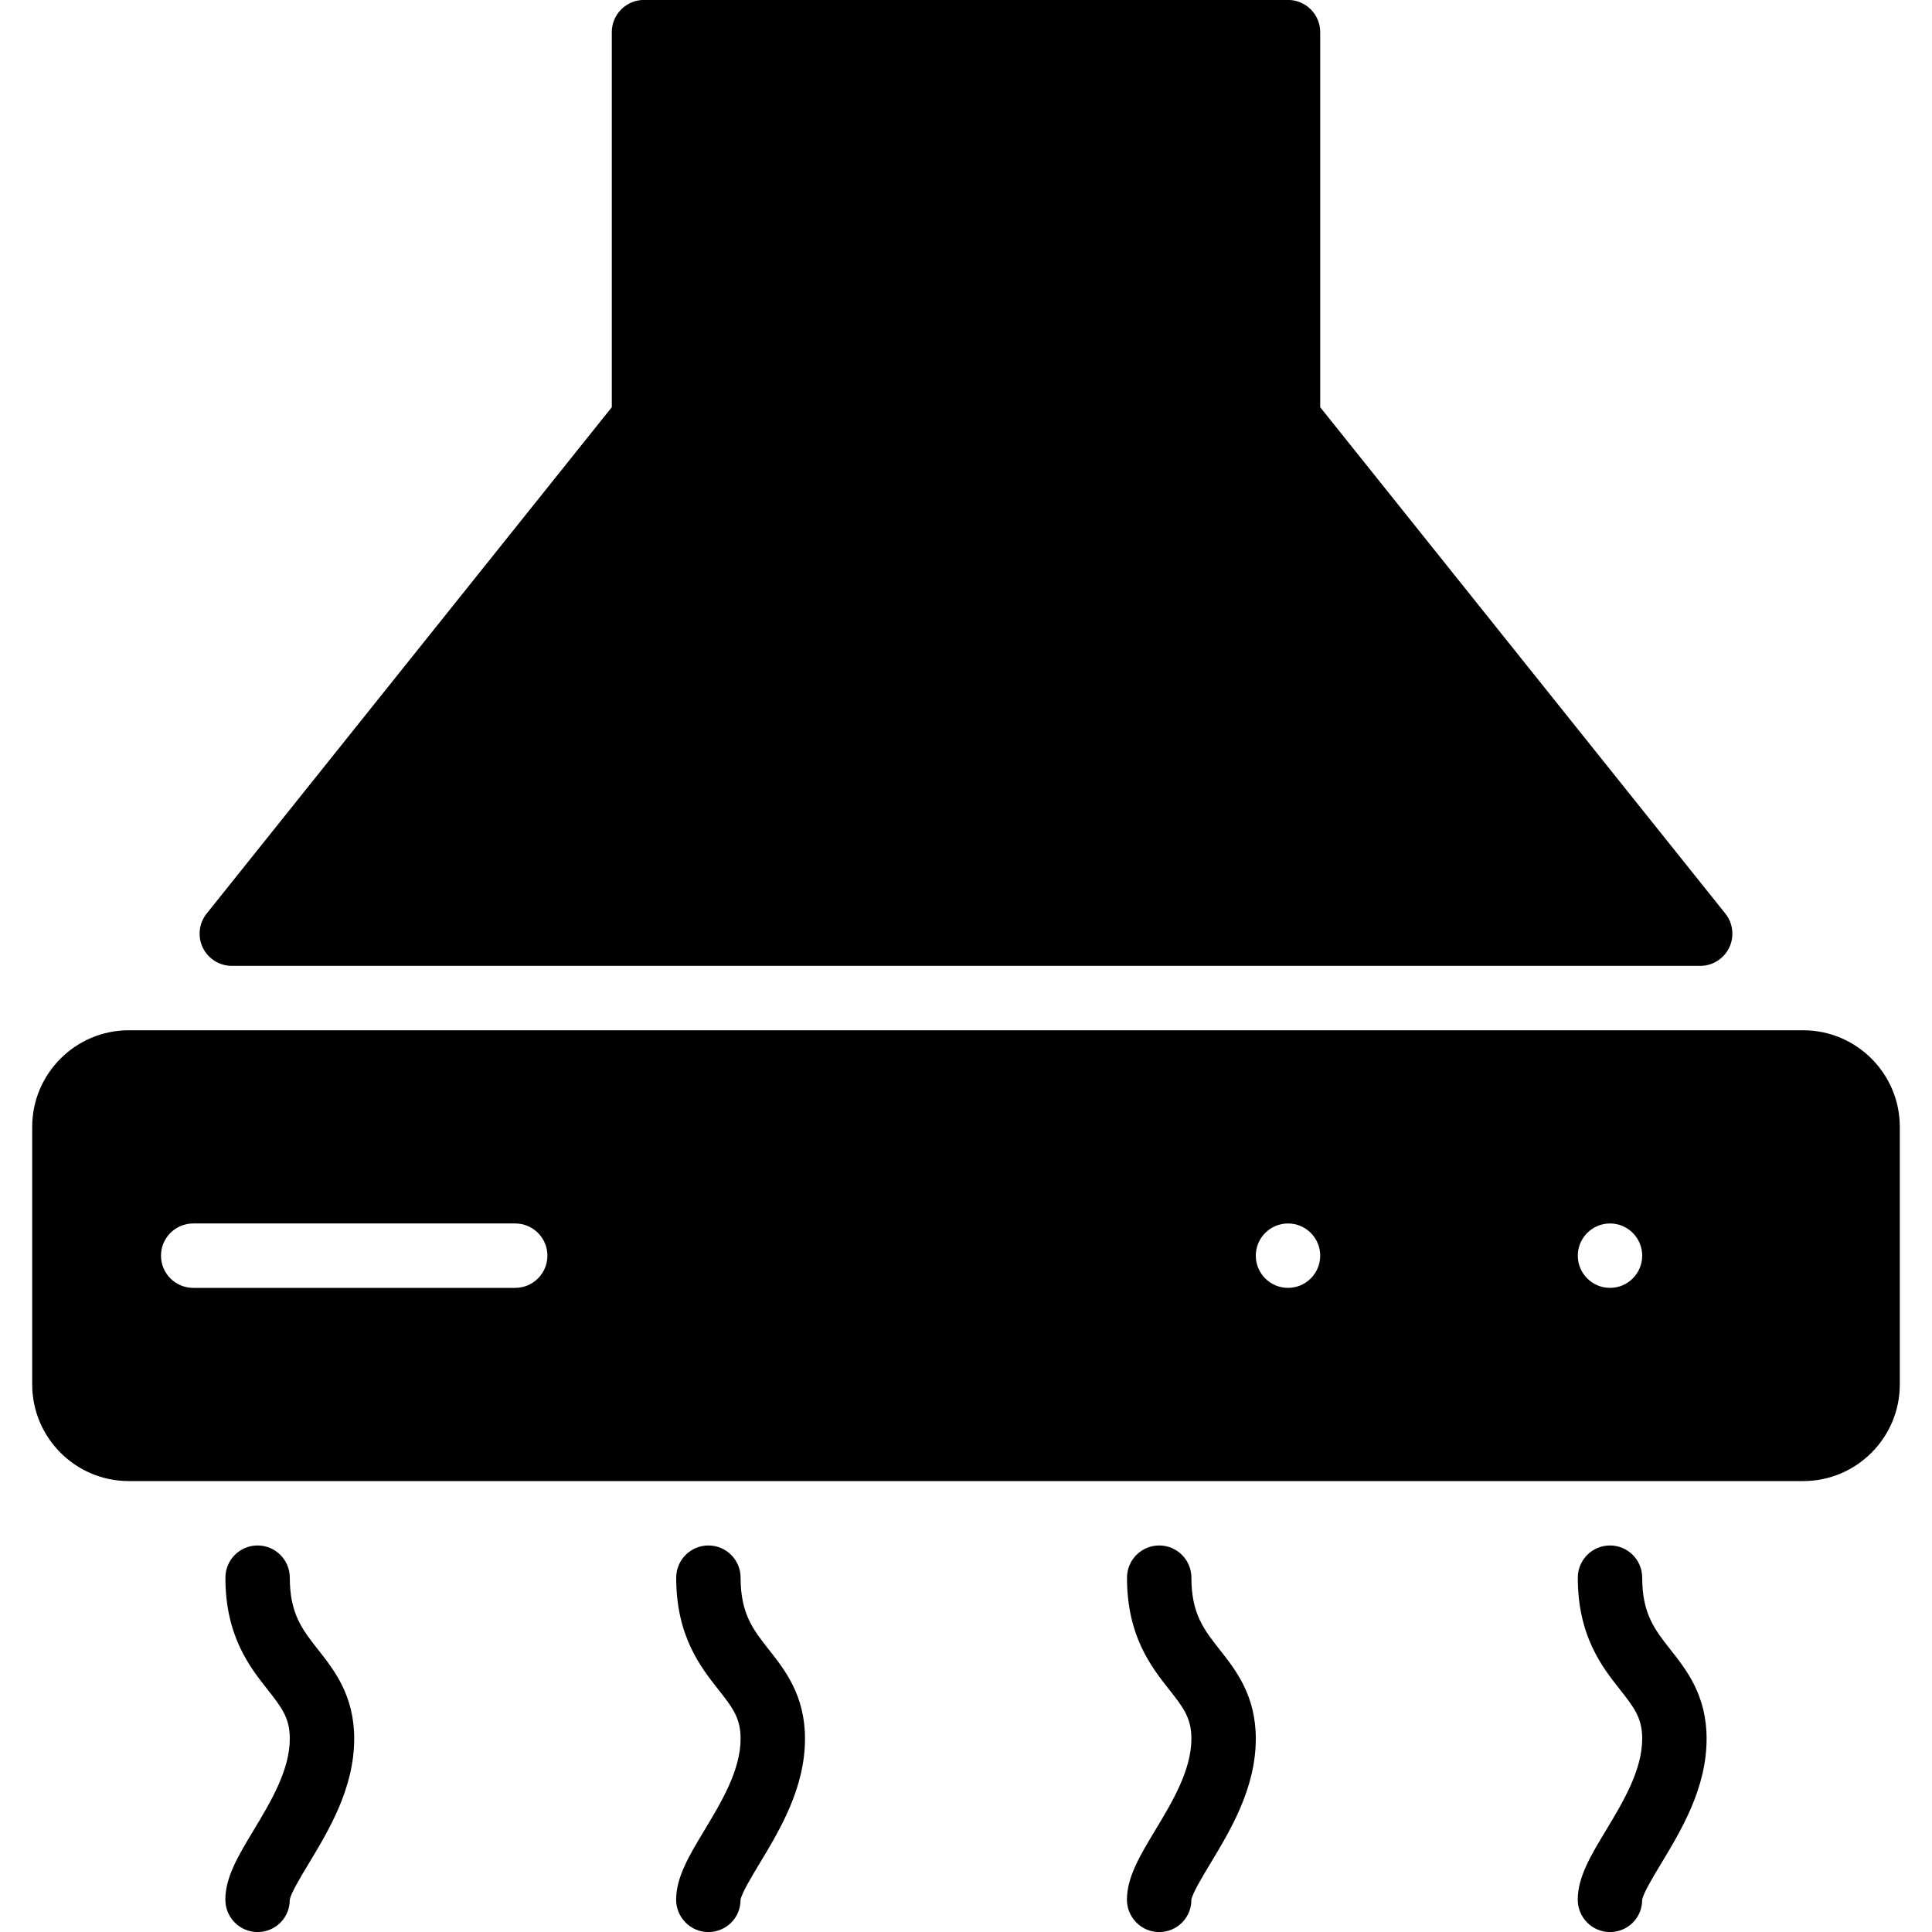 <?xml version="1.0" encoding="iso-8859-1"?>
<!-- Generator: Adobe Illustrator 19.0.0, SVG Export Plug-In . SVG Version: 6.00 Build 0)  -->
<svg version="1.1" id="Layer_1" xmlns="http://www.w3.org/2000/svg" xmlns:xlink="http://www.w3.org/1999/xlink" x="0px" y="0px"
	 viewBox="0 0 30 30" style="enable-background:new 0 0 30 30;" xml:space="preserve">
<g>
	<g>
		<path d="M11.5,24.498c0-0.276-0.224-0.5-0.5-0.5s-0.5,0.224-0.5,0.5c0,0.908,0.379,1.388,0.656,1.739
			c0.215,0.273,0.344,0.437,0.344,0.761c0,0.489-0.299,0.986-0.563,1.424c-0.235,0.39-0.438,0.727-0.438,1.076
			c0,0.276,0.224,0.503,0.5,0.503s0.5-0.221,0.5-0.497c0.011-0.096,0.175-0.368,0.295-0.567c0.315-0.522,0.706-1.172,0.706-1.939
			c0-0.671-0.31-1.064-0.559-1.38C11.695,25.306,11.5,25.059,11.5,24.498z M4.5,24.498c0-0.276-0.224-0.5-0.5-0.5
			s-0.5,0.224-0.5,0.5c0,0.908,0.379,1.388,0.656,1.739C4.371,26.51,4.5,26.674,4.5,26.998c0,0.489-0.299,0.986-0.563,1.424
			c-0.235,0.39-0.438,0.727-0.438,1.076c0,0.276,0.224,0.503,0.5,0.503s0.5-0.221,0.5-0.497c0.011-0.096,0.175-0.368,0.295-0.567
			C5.109,28.415,5.5,27.765,5.5,26.998c0-0.671-0.31-1.064-0.559-1.38C4.695,25.306,4.5,25.059,4.5,24.498z M3.6,14.998h22.8
			c0.192,0,0.367-0.11,0.451-0.283c0.083-0.173,0.06-0.379-0.06-0.529L20.5,6.323V0.499c0-0.276-0.224-0.5-0.5-0.5H10
			c-0.276,0-0.5,0.224-0.5,0.5v5.824l-6.291,7.863c-0.12,0.15-0.143,0.356-0.06,0.529C3.233,14.888,3.408,14.998,3.6,14.998z
			 M25.5,24.498c0-0.276-0.224-0.5-0.5-0.5s-0.5,0.224-0.5,0.5c0,0.908,0.379,1.388,0.656,1.739
			c0.215,0.273,0.344,0.437,0.344,0.761c0,0.489-0.299,0.986-0.563,1.424c-0.235,0.39-0.438,0.727-0.438,1.076
			c0,0.276,0.224,0.503,0.5,0.503s0.5-0.221,0.5-0.497c0.011-0.096,0.175-0.368,0.295-0.567c0.315-0.522,0.706-1.172,0.706-1.939
			c0-0.671-0.31-1.064-0.559-1.38C25.695,25.306,25.5,25.059,25.5,24.498z M18.5,24.498c0-0.276-0.224-0.5-0.5-0.5
			s-0.5,0.224-0.5,0.5c0,0.908,0.379,1.388,0.656,1.739c0.215,0.273,0.344,0.437,0.344,0.761c0,0.489-0.299,0.986-0.563,1.424
			c-0.235,0.39-0.438,0.727-0.438,1.076c0,0.276,0.224,0.503,0.5,0.503s0.5-0.221,0.5-0.497c0.011-0.096,0.175-0.368,0.295-0.567
			c0.315-0.522,0.706-1.172,0.706-1.939c0-0.671-0.31-1.064-0.559-1.38C18.695,25.306,18.5,25.059,18.5,24.498z M28,15.998H2
			c-0.827,0-1.5,0.673-1.5,1.5v4c0,0.827,0.673,1.5,1.5,1.5h26c0.827,0,1.5-0.673,1.5-1.5v-4C29.5,16.671,28.827,15.998,28,15.998z
			 M8,19.998H3c-0.276,0-0.5-0.224-0.5-0.5s0.224-0.5,0.5-0.5h5c0.276,0,0.5,0.224,0.5,0.5S8.276,19.998,8,19.998z M20,19.998
			c-0.276,0-0.5-0.224-0.5-0.5s0.224-0.5,0.5-0.5s0.5,0.224,0.5,0.5S20.276,19.998,20,19.998z M25,19.998
			c-0.276,0-0.5-0.224-0.5-0.5s0.224-0.5,0.5-0.5s0.5,0.224,0.5,0.5S25.276,19.998,25,19.998z"/>
	</g>
</g>
</svg>
